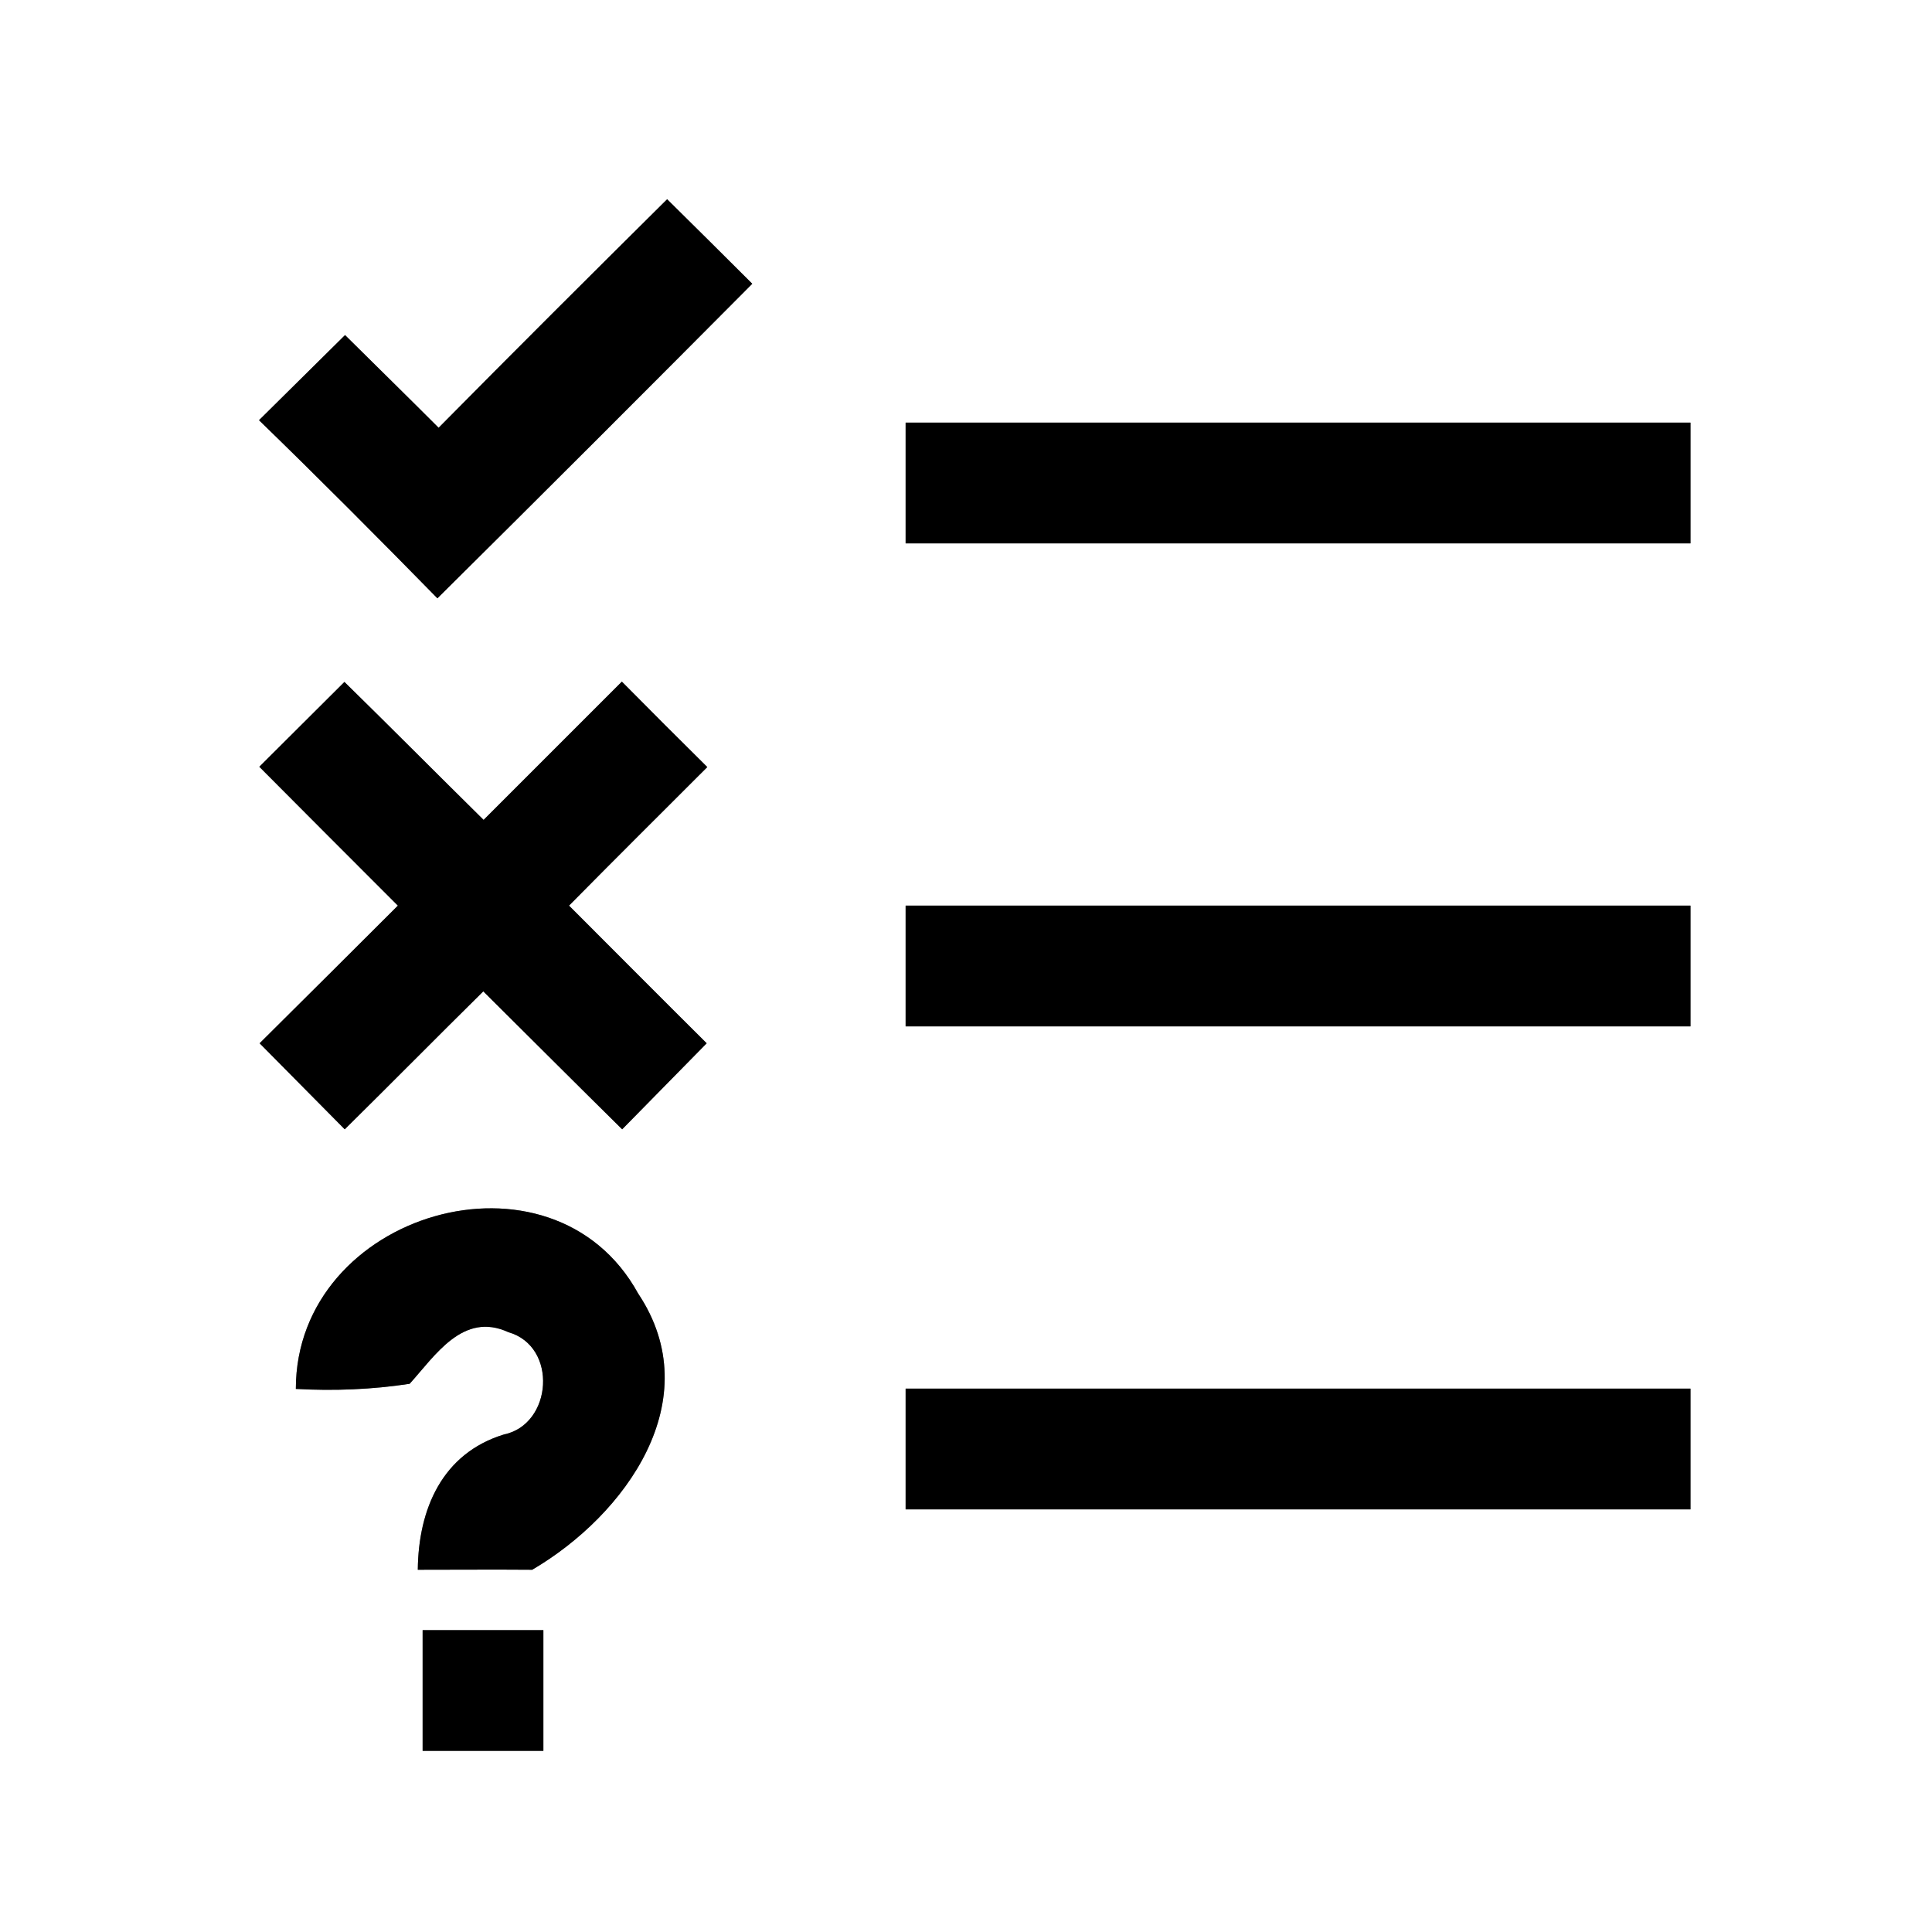 <?xml version="1.0" encoding="UTF-8" ?>
<!DOCTYPE svg PUBLIC "-//W3C//DTD SVG 1.1//EN" "http://www.w3.org/Graphics/SVG/1.1/DTD/svg11.dtd">
<svg width="64pt" height="64pt" viewBox="0 0 64 64" version="1.1" xmlns="http://www.w3.org/2000/svg">
<rect x="0" y="0" width="64" height="64" fill="#808080" stroke="none"/>
<g id="#ffffffff">
<path fill="#ffffff" opacity="1.00" d=" M 0.00 0.00 L 64.00 0.00 L 64.00 64.00 L 0.00 64.00 L 0.00 0.00 M 14.53 14.17 C 13.50 13.14 12.46 12.12 11.43 11.10 C 10.48 12.04 9.53 12.98 8.58 13.92 C 10.58 15.86 12.54 17.83 14.49 19.82 C 17.98 16.36 21.46 12.88 24.92 9.40 C 23.98 8.46 23.04 7.53 22.10 6.60 C 19.57 9.11 17.04 11.63 14.53 14.17 M 30.00 14.00 C 30.00 15.33 30.00 16.67 30.00 18.00 C 38.67 18.00 47.33 18.00 56.00 18.00 C 56.00 16.67 56.00 15.33 56.00 14.00 C 47.33 14.00 38.67 14.00 30.00 14.00 M 11.41 22.59 C 10.47 23.53 9.53 24.46 8.59 25.40 C 10.12 26.94 11.65 28.47 13.18 30.00 C 11.66 31.52 10.13 33.04 8.60 34.56 C 9.54 35.51 10.48 36.46 11.42 37.41 C 12.96 35.89 14.48 34.35 16.01 32.84 C 17.54 34.36 19.07 35.89 20.61 37.41 C 21.54 36.46 22.48 35.51 23.41 34.56 C 21.88 33.04 20.37 31.52 18.85 30.00 C 20.37 28.46 21.90 26.94 23.43 25.41 C 22.48 24.47 21.54 23.53 20.60 22.58 C 19.07 24.11 17.54 25.64 16.02 27.16 C 14.48 25.64 12.95 24.10 11.41 22.59 M 30.00 30.00 C 30.00 31.33 30.00 32.67 30.00 34.00 C 38.67 34.00 47.33 34.00 56.00 34.00 C 56.00 32.67 56.00 31.33 56.00 30.00 C 47.33 30.00 38.67 30.00 30.00 30.00 M 9.80 46.01 C 11.07 46.08 12.33 46.03 13.57 45.84 C 14.42 44.90 15.34 43.44 16.84 44.13 C 18.49 44.60 18.30 47.19 16.69 47.52 C 14.64 48.15 13.86 50.00 13.84 52.00 C 15.10 52.00 16.37 51.99 17.63 52.00 C 20.72 50.19 23.49 46.37 21.14 42.85 C 18.29 37.66 9.80 40.16 9.80 46.01 M 30.00 46.00 C 30.00 47.33 30.00 48.67 30.00 50.00 C 38.67 50.00 47.33 50.00 56.00 50.00 C 56.00 48.67 56.00 47.33 56.00 46.00 C 47.33 46.00 38.67 46.00 30.00 46.00 M 14.00 54.00 C 14.00 55.33 14.00 56.67 14.00 58.00 C 15.33 58.00 16.67 58.00 18.00 58.00 C 18.00 56.67 18.00 55.33 18.00 54.00 C 16.67 54.00 15.33 54.00 14.00 54.00 Z" />
</g>
<g id="#000000ff">
<path fill="#000000" opacity="1.00" d=" M 14.53 14.17 C 17.04 11.63 19.57 9.11 22.10 6.60 C 23.04 7.53 23.98 8.46 24.92 9.40 C 21.46 12.88 17.98 16.36 14.49 19.82 C 12.54 17.83 10.58 15.86 8.58 13.92 C 9.53 12.98 10.48 12.04 11.43 11.10 C 12.46 12.12 13.50 13.14 14.53 14.17 Z" />
<path fill="#000000" opacity="1.00" d=" M 30.00 14.00 C 38.67 14.00 47.33 14.00 56.00 14.00 C 56.00 15.33 56.00 16.67 56.00 18.00 C 47.33 18.00 38.67 18.00 30.00 18.00 C 30.00 16.67 30.00 15.33 30.00 14.00 Z" />
<path fill="#000000" opacity="1.00" d=" M 11.41 22.59 C 12.95 24.10 14.48 25.64 16.02 27.16 C 17.54 25.64 19.07 24.11 20.60 22.58 C 21.54 23.53 22.48 24.47 23.43 25.41 C 21.90 26.94 20.37 28.46 18.85 30.00 C 20.37 31.52 21.88 33.04 23.41 34.56 C 22.48 35.51 21.54 36.46 20.61 37.41 C 19.07 35.89 17.54 34.36 16.01 32.84 C 14.48 34.35 12.96 35.89 11.42 37.41 C 10.48 36.46 9.54 35.51 8.60 34.56 C 10.13 33.04 11.66 31.52 13.18 30.00 C 11.65 28.47 10.12 26.94 8.59 25.40 C 9.53 24.46 10.47 23.53 11.41 22.59 Z" />
<path fill="#000000" opacity="1.00" d=" M 30.00 30.00 C 38.67 30.00 47.33 30.00 56.00 30.00 C 56.00 31.33 56.00 32.67 56.00 34.00 C 47.33 34.00 38.67 34.00 30.00 34.00 C 30.00 32.67 30.00 31.33 30.00 30.00 Z" />
<path fill="#000000" opacity="1.00" d=" M 9.80 46.01 C 9.80 40.16 18.29 37.66 21.14 42.85 C 23.49 46.37 20.72 50.19 17.63 52.00 C 16.37 51.99 15.10 52.00 13.84 52.00 C 13.86 50.00 14.64 48.15 16.69 47.52 C 18.30 47.19 18.49 44.60 16.84 44.13 C 15.34 43.44 14.42 44.90 13.57 45.84 C 12.33 46.03 11.07 46.08 9.80 46.01 Z" />
<path fill="#000000" opacity="1.00" d=" M 30.00 46.00 C 38.67 46.00 47.33 46.00 56.00 46.00 C 56.00 47.33 56.00 48.67 56.00 50.00 C 47.33 50.00 38.67 50.00 30.00 50.00 C 30.00 48.67 30.00 47.33 30.00 46.00 Z" />
<path fill="#000000" opacity="1.00" d=" M 14.00 54.00 C 15.33 54.00 16.67 54.00 18.00 54.00 C 18.00 55.33 18.00 56.67 18.00 58.00 C 16.67 58.00 15.33 58.00 14.00 58.00 C 14.00 56.67 14.00 55.33 14.00 54.00 Z" />
</g>
</svg>
